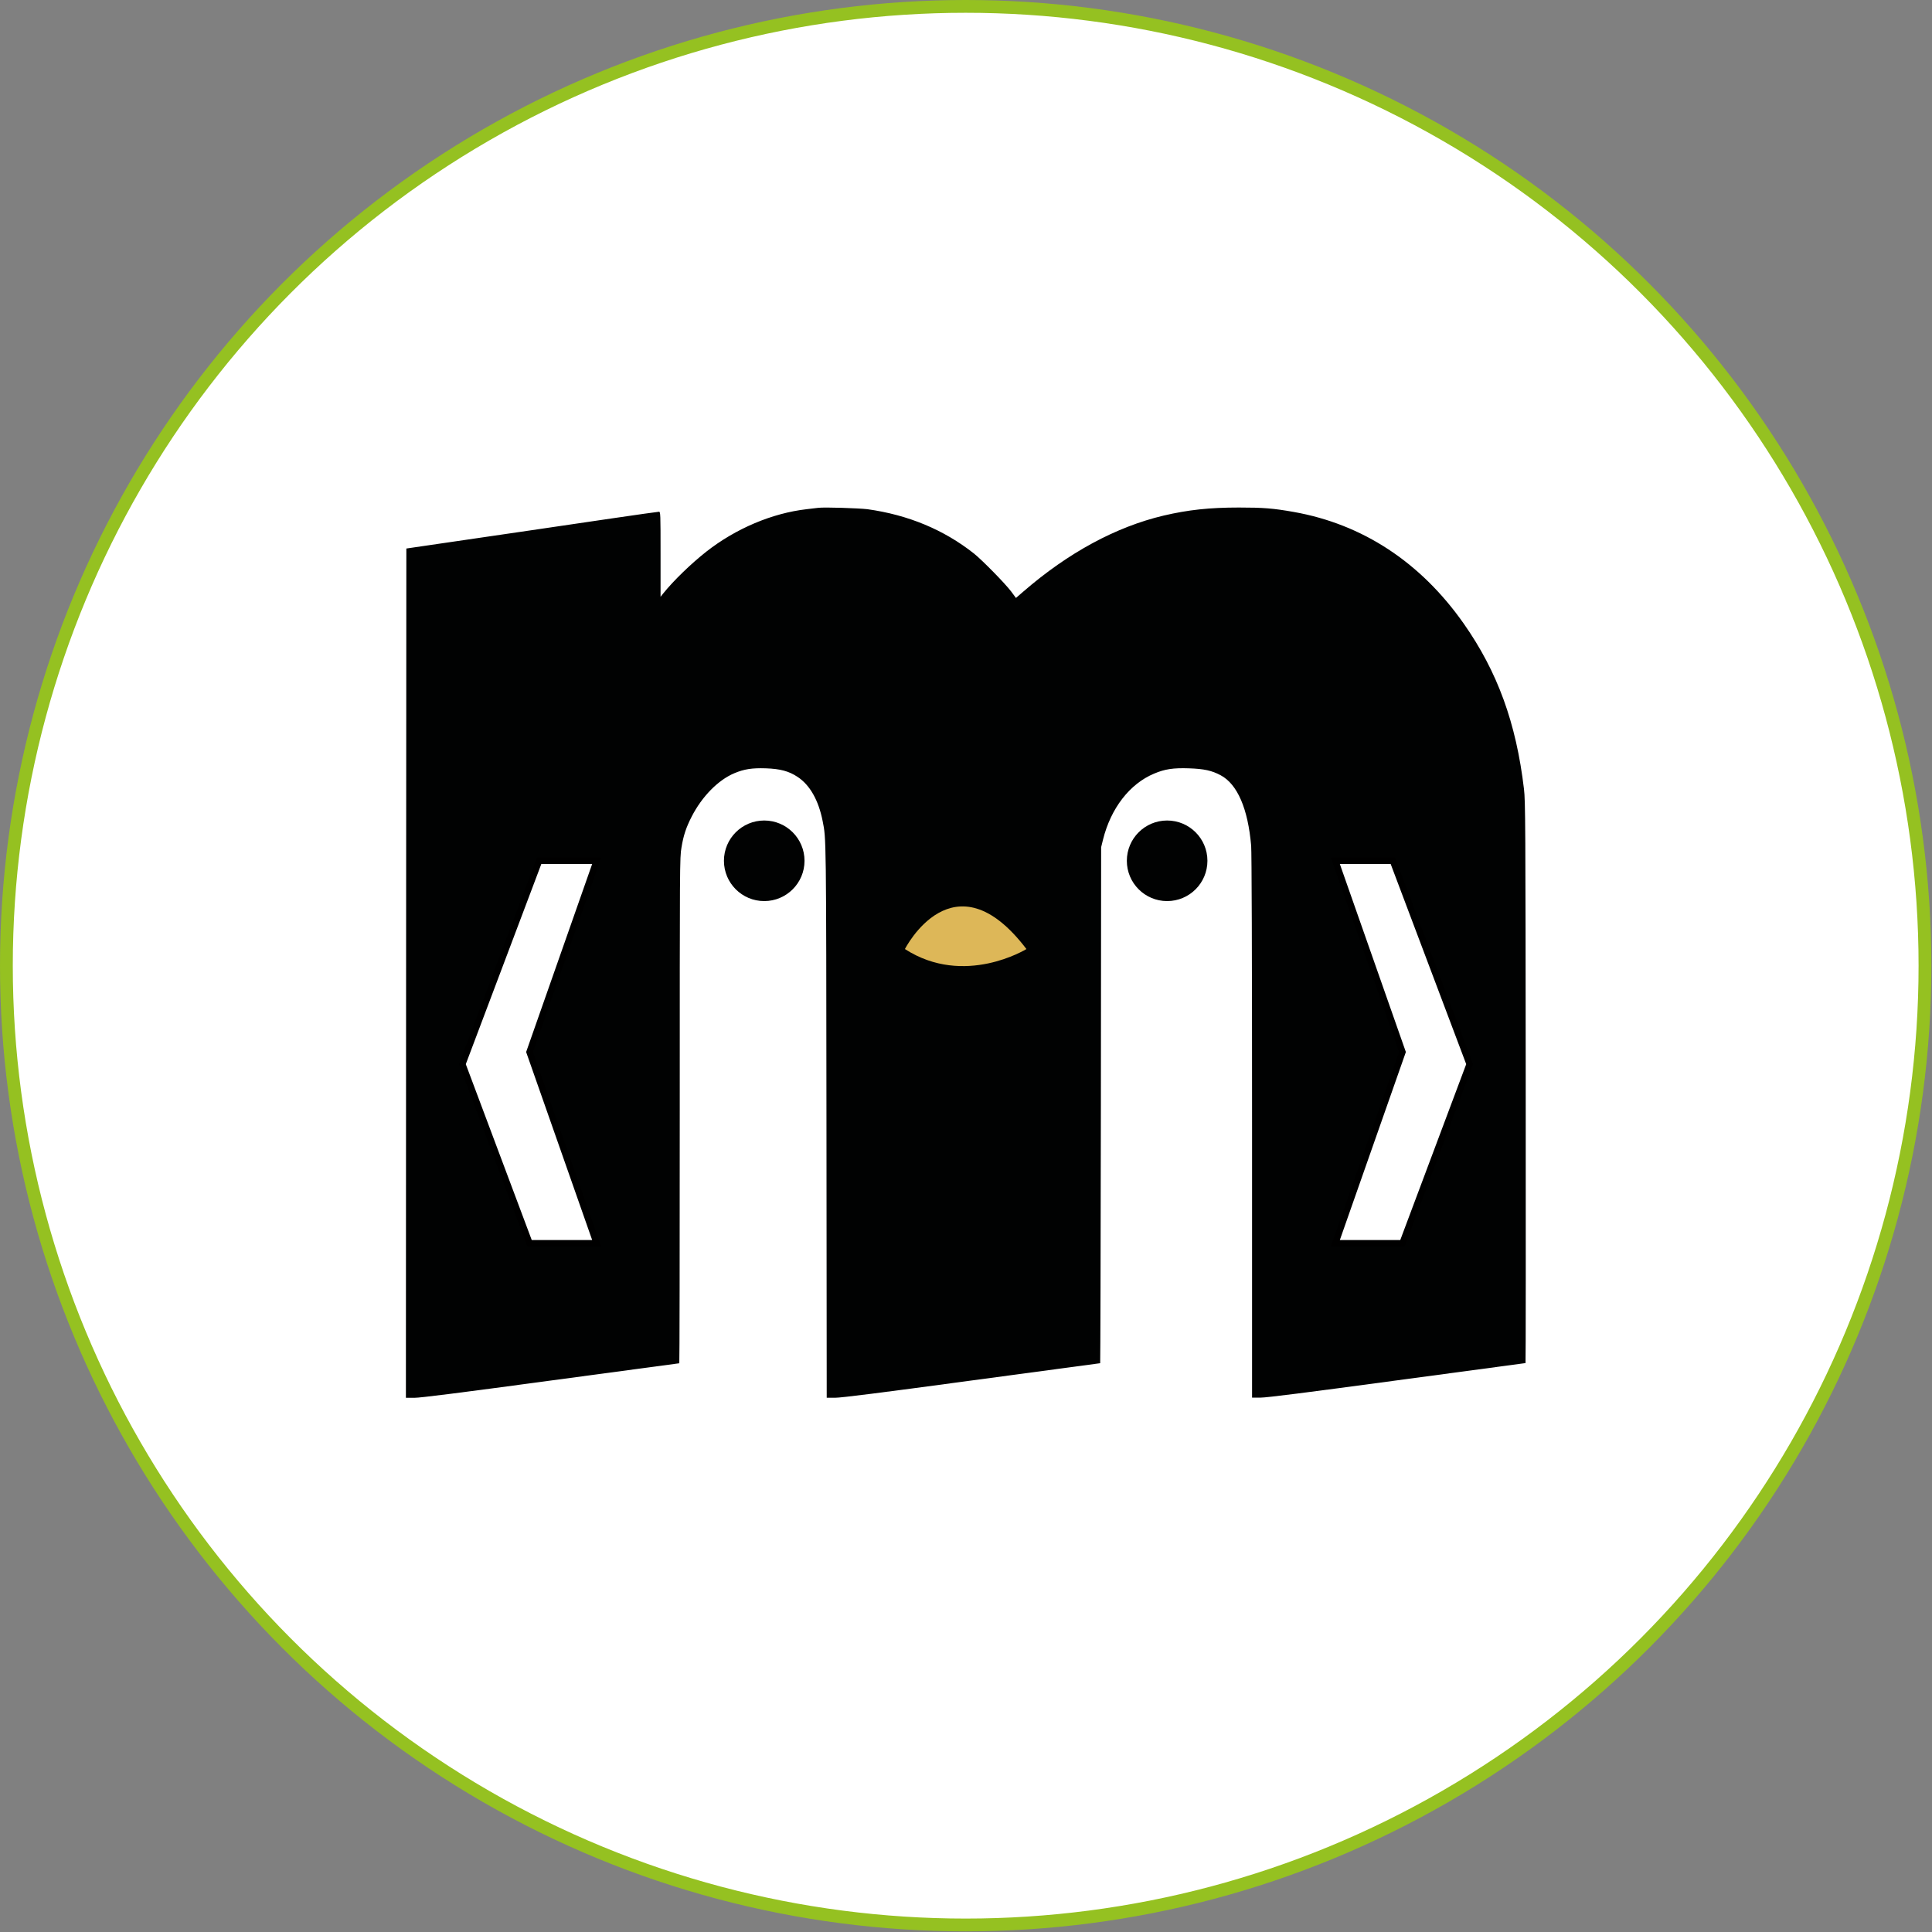 <?xml version="1.0" encoding="utf-8"?>
<!-- Generator: Adobe Illustrator 19.2.1, SVG Export Plug-In . SVG Version: 6.00 Build 0)  -->
<svg version="1.1" xmlns="http://www.w3.org/2000/svg" xmlns:xlink="http://www.w3.org/1999/xlink" x="0px" y="0px"
	 viewBox="0 0 302.1 302.1" style="enable-background:new 0 0 302.1 302.1;" xml:space="preserve">
<rect x="0" y="0" width="302.1" height="302.1" fill="#808080" stroke="none"/>
<style type="text/css">
	.st0{fill:#FFFFFF;stroke:#95C121;stroke-width:2;stroke-miterlimit:10;}
	.st1{fill:#010202;}
	.st2{fill:#DDB758;}
	.st3{fill:#FFFFFF;stroke:#000000;stroke-miterlimit:10;}
</style>
<g id="Capa_2">
	<circle class="st0" cx="151" cy="151" r="150"/>
</g>
<g id="Capa_1">
	<g transform="translate(0,1007) scale(0.1,-0.1)">
		<path class="st1" d="M1279.2,9275.9c-2.6-0.3-10.7-1.2-17.8-2.1c-53.9-6.2-110.7-30.1-157.1-66.5c-23.7-18.7-51.2-45.2-67.7-65.8
			l-3.7-4.7v66.5c0,63.7-0.1,66.5-2.5,66.5c-1.5,0-34.6-4.7-73.6-10.4c-39-5.8-96.6-14.2-127.8-18.8c-31.2-4.6-87.6-12.7-125.2-18.3
			l-68.4-10l-0.4-664.1l-0.3-663.9H648c9.6,0,69.5,7.6,213.3,27c110.2,14.8,200.5,27,200.9,27c0.4,0,0.7,177.9,0.7,395.3
			c0,386.2,0,395.7,2.7,411.1c3.1,19.1,7.3,31.5,15.9,48.3c16.1,31.5,41.5,57.4,66.9,68c15.2,6.4,27.6,8.3,49.1,7.6
			c22.6-0.8,36-4.4,49.5-13.3c19.3-12.6,33-36.6,39.4-69.5c5.5-27.7,5.5-18.9,5.9-467.5l0.4-433.9h13.4c9.6,0,69.8,7.6,213.3,27
			c110.2,14.8,200.5,27,200.9,27c0.3,0,0.8,181.5,1.1,403.5l0.4,403.3l2.9,11.8c12.2,49.1,41.7,87.4,80.1,103.4
			c16.8,7.1,29.8,9,54.3,8.2c23.7-0.8,35.9-3.5,49.7-10.9c26.1-14,42.6-52.1,47.6-110.3c0.8-10.2,1.4-165.5,1.4-439.3v-423.5h13.4
			c9.6,0,69.5,7.6,213.3,27c110.2,14.8,200.5,27,200.9,27s0.5,197.4,0.3,438.6c-0.3,405.7-0.5,440.2-2.7,458.8
			c-12.2,103.6-41.5,183.8-94.3,259c-67.5,96-158.1,155.4-265.8,174.5c-32.2,5.7-47.6,6.9-85.7,6.9c-46.1,0-79.2-3.6-117.7-12.6
			c-74.4-17.6-149-57.9-219.1-118.6l-11.8-10.2l-7.4,10c-9.3,12.4-45.3,49.1-58.3,59.5c-47.1,37.2-102.8,60.4-166.7,69.3
			C1342.1,9275.4,1289.2,9277.2,1279.2,9275.9z"/>
	</g>
	<circle class="st1" cx="119.5" cy="134.6" r="6.3"/>
	<circle class="st1" cx="182.5" cy="134.6" r="6.3"/>
	<path class="st2" d="M141.5,148.4c0,0,7.6-15,19,0C160.5,148.4,150.8,154.4,141.5,148.4z"/>
	<polygon class="st3" points="93.3,134.6 84.3,134.6 72.3,166.4 82.8,194.4 93.3,194.4 82.8,164.5 	"/>
	<polygon class="st3" points="208.8,134.6 217.8,134.6 229.8,166.4 219.3,194.4 208.8,194.4 219.3,164.5 	"/>
</g>
</svg>
